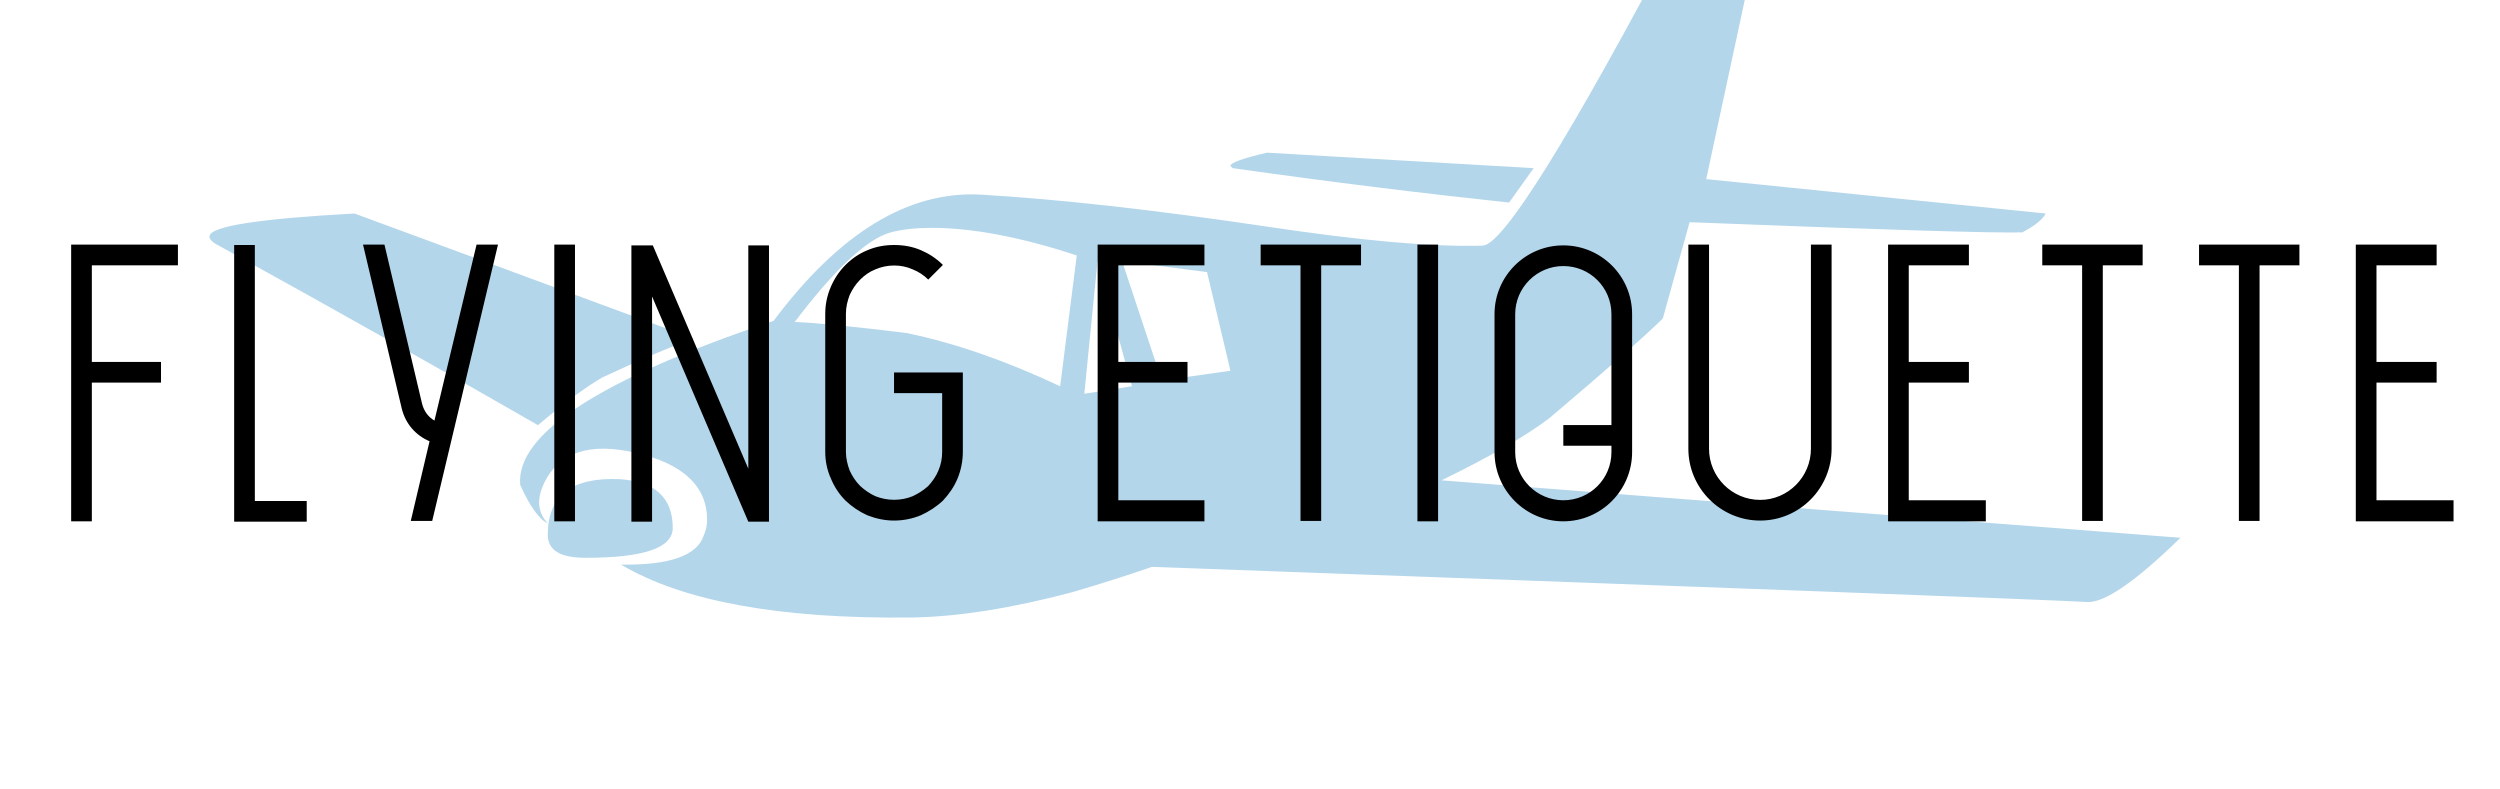 <svg width="931" height="294" viewBox="0 0 931 294" fill="none" xmlns="http://www.w3.org/2000/svg">
<g clip-path="url(#clip0)">
<path fill-rule="evenodd" clip-rule="evenodd" d="M493.13 89.62L483.991 102.428C452.212 99.05 417.762 94.828 381.062 89.62C380.78 89.339 380.499 89.056 380.218 88.775C380.218 87.65 384.717 85.961 393.857 83.85L493.13 89.62ZM734 227.269C717.268 243.595 705.737 251.478 699.409 251.195C684.645 250.351 568.498 245.989 350.97 238.106C340.846 241.625 330.863 244.722 321.301 247.537C298.521 253.589 278.555 256.685 261.541 256.967C212.327 257.529 176.329 250.915 153.269 237.262C171.267 237.544 181.672 233.884 184.064 226.425C184.907 224.595 185.329 222.625 185.329 220.655C185.329 208.127 176.47 199.683 158.612 195.601C141.597 191.66 130.208 195.46 124.724 206.721C121.771 212.772 122.193 217.839 125.989 221.921C122.756 220.372 119.24 215.446 115.726 207.565C114.038 188.565 145.535 168.156 210.077 146.48C234.543 113.828 260.134 98.064 287.132 99.472C315.958 101.162 351.673 105.101 394.139 111.435C428.87 116.643 455.445 119.035 474.147 118.473C481.74 118.19 506.348 78.783 547.828 0.105C555.281 -0.176 560.905 0.105 564.702 0.95C567.796 1.794 571.733 2.92 576.654 4.186L557.391 93.701L683.801 106.509C682.677 108.762 679.863 111.013 675.084 113.546C664.116 113.828 622.776 112.562 551.203 109.746L541.22 145.636C534.19 152.533 519.987 164.919 498.895 182.793C489.755 189.69 476.398 197.29 458.82 205.876L734 227.269V227.269ZM180.406 153.097C172.954 155.63 161.564 160.414 146.237 167.593C140.192 171.112 132.177 177.023 122.333 185.326C91.258 167.453 51.184 144.791 1.968 117.629C0.702 116.784 0 115.94 0 115.095C0 111.295 17.998 108.479 53.995 106.509L180.406 153.097V153.097ZM172.532 223.61C172.532 231.069 161.705 234.728 140.05 234.728C130.629 234.728 125.989 231.914 125.989 226.144C125.989 211.505 134.988 204.61 152.847 205.454C165.924 206.299 172.532 212.349 172.532 223.61ZM380.218 165.059L371.499 128.324L339.861 124.243L354.625 168.72L380.218 165.059V165.059ZM343.518 170.831L330.722 124.243L325.8 173.645L343.518 170.831V170.831ZM322.987 122.132C302.036 115.235 284.039 111.857 268.992 111.857C262.947 111.857 257.885 112.421 253.666 113.546C244.947 115.94 232.996 127.058 217.95 146.903C225.825 147.185 239.746 148.592 259.431 150.985C277.289 154.644 296.411 161.259 316.801 170.831L322.987 122.132Z" transform="translate(78 -27)" fill="#0277BD" fill-opacity="0.3"/>
<g filter="url(#filter0_d)">
<path d="M50.26 9.8V2.1H10.5V105.14H18.2V53.48H43.96V45.78H18.2V9.8H50.26ZM98.223 97.58H78.903V2.24H71.203V105.28H78.903H98.223V97.58ZM161.471 2.1L145.791 67.62C143.551 66.36 141.871 64.12 141.171 61.32L127.171 2.1H119.191L133.611 63.14C135.011 68.88 138.931 73.22 143.971 75.32L136.971 105H144.951L169.451 2.1H161.471ZM198.122 105.14V2.1H190.422V105.14H198.122ZM270.373 105.28V2.38H262.673V85.54L227.113 2.38H219.133V105.28H226.833V21.42L262.673 105.28H270.373ZM316.94 104.86C320.44 104.86 323.8 104.16 326.88 102.9C329.96 101.5 332.76 99.68 335.14 97.44C337.38 95.06 339.34 92.26 340.6 89.18C341.86 86.1 342.56 82.74 342.56 79.24V49.7H316.94V57.4H334.86V79.24C334.86 81.62 334.44 84 333.46 86.24C332.62 88.34 331.22 90.3 329.68 91.98C328 93.52 326.04 94.78 323.94 95.76C319.6 97.58 314.42 97.58 309.94 95.76C307.84 94.78 306.02 93.52 304.34 91.98C302.66 90.3 301.4 88.34 300.42 86.24C299.58 84 299.02 81.62 299.02 79.24V27.86C299.02 25.34 299.58 23.1 300.42 20.86C301.4 18.76 302.66 16.8 304.34 15.12C306.02 13.44 307.84 12.18 309.94 11.34C314.42 9.38 319.6 9.38 323.94 11.34C326.04 12.18 328 13.44 329.68 15.12L335.14 9.66C332.76 7.28 329.96 5.46 327.02 4.2C323.8 2.8 320.44 2.24 316.94 2.24C313.58 2.24 310.22 2.8 307 4.2C303.92 5.46 301.26 7.28 298.88 9.66C296.5 12.04 294.68 14.84 293.42 17.78C292.02 21 291.32 24.36 291.32 27.86V79.24C291.32 82.74 292.02 86.1 293.42 89.18C294.68 92.26 296.5 95.06 298.88 97.44C301.26 99.68 303.92 101.5 307 102.9C310.22 104.16 313.58 104.86 316.94 104.86ZM432.526 9.8V2.1H392.766V105.14H432.526V97.3H400.466V53.48H426.226V45.78H400.466V9.8H432.526ZM490.849 2.1H476.009H468.309H453.469V9.8H468.309V105H476.009V9.8H490.849V2.1ZM519.548 105.14V2.1H511.848V105.14H519.548ZM566.179 2.38C552.039 2.38 540.559 13.86 540.559 28V79.38C540.559 93.52 552.039 105.14 566.179 105.14C580.319 105.14 591.799 93.52 591.799 79.38V28C591.799 13.86 580.319 2.38 566.179 2.38ZM566.179 97.3C556.379 97.3 548.259 89.32 548.259 79.38V28C548.259 18.06 556.379 10.08 566.179 10.08C576.119 10.08 584.099 18.06 584.099 28V69.3H566.179V77H584.099V79.38C584.099 89.32 576.119 97.3 566.179 97.3ZM639.486 104.86C654.186 104.86 666.086 92.82 666.086 78.12V2.1H658.386V78.12C658.386 88.62 649.846 97.16 639.486 97.16C628.986 97.16 620.446 88.62 620.446 78.12V2.1H612.746V78.12C612.746 92.82 624.786 104.86 639.486 104.86ZM694.821 97.3V53.48H717.221V45.78H694.821V9.8H717.221V2.1H687.121V105.14H723.521V97.3H694.821ZM781.923 2.1H767.083H759.383H744.543V9.8H759.383V105H767.083V9.8H781.923V2.1ZM840.302 2.1H825.462H817.762H802.922V9.8H817.762V105H825.462V9.8H840.302V2.1ZM869.001 97.3V53.48H891.401V45.78H869.001V9.8H891.401V2.1H861.301V105.14H897.701V97.3H869.001Z" transform="translate(16 85)" fill="black"/>
</g>
</g>
<defs>
<filter id="filter0_d" x="21.5" y="86.1" width="897.201" height="113.18" filterUnits="userSpaceOnUse" color-interpolation-filters="sRGB">
<feFlood flood-opacity="0" result="BackgroundImageFix"/>
<feColorMatrix in="SourceAlpha" type="matrix" values="0 0 0 0 0 0 0 0 0 0 0 0 0 0 0 0 0 0 255 0"/>
<feOffset dy="4"/>
<feGaussianBlur stdDeviation="2"/>
<feColorMatrix type="matrix" values="0 0 0 0 0 0 0 0 0 0 0 0 0 0 0 0 0 0 0.25 0"/>
<feBlend mode="normal" in2="BackgroundImageFix" result="effect1_dropShadow"/>
<feBlend mode="normal" in="SourceGraphic" in2="effect1_dropShadow" result="shape"/>
</filter>
<clipPath id="clip0">
<rect width="931" height="294" fill="white"/>
</clipPath>
</defs>
</svg>
